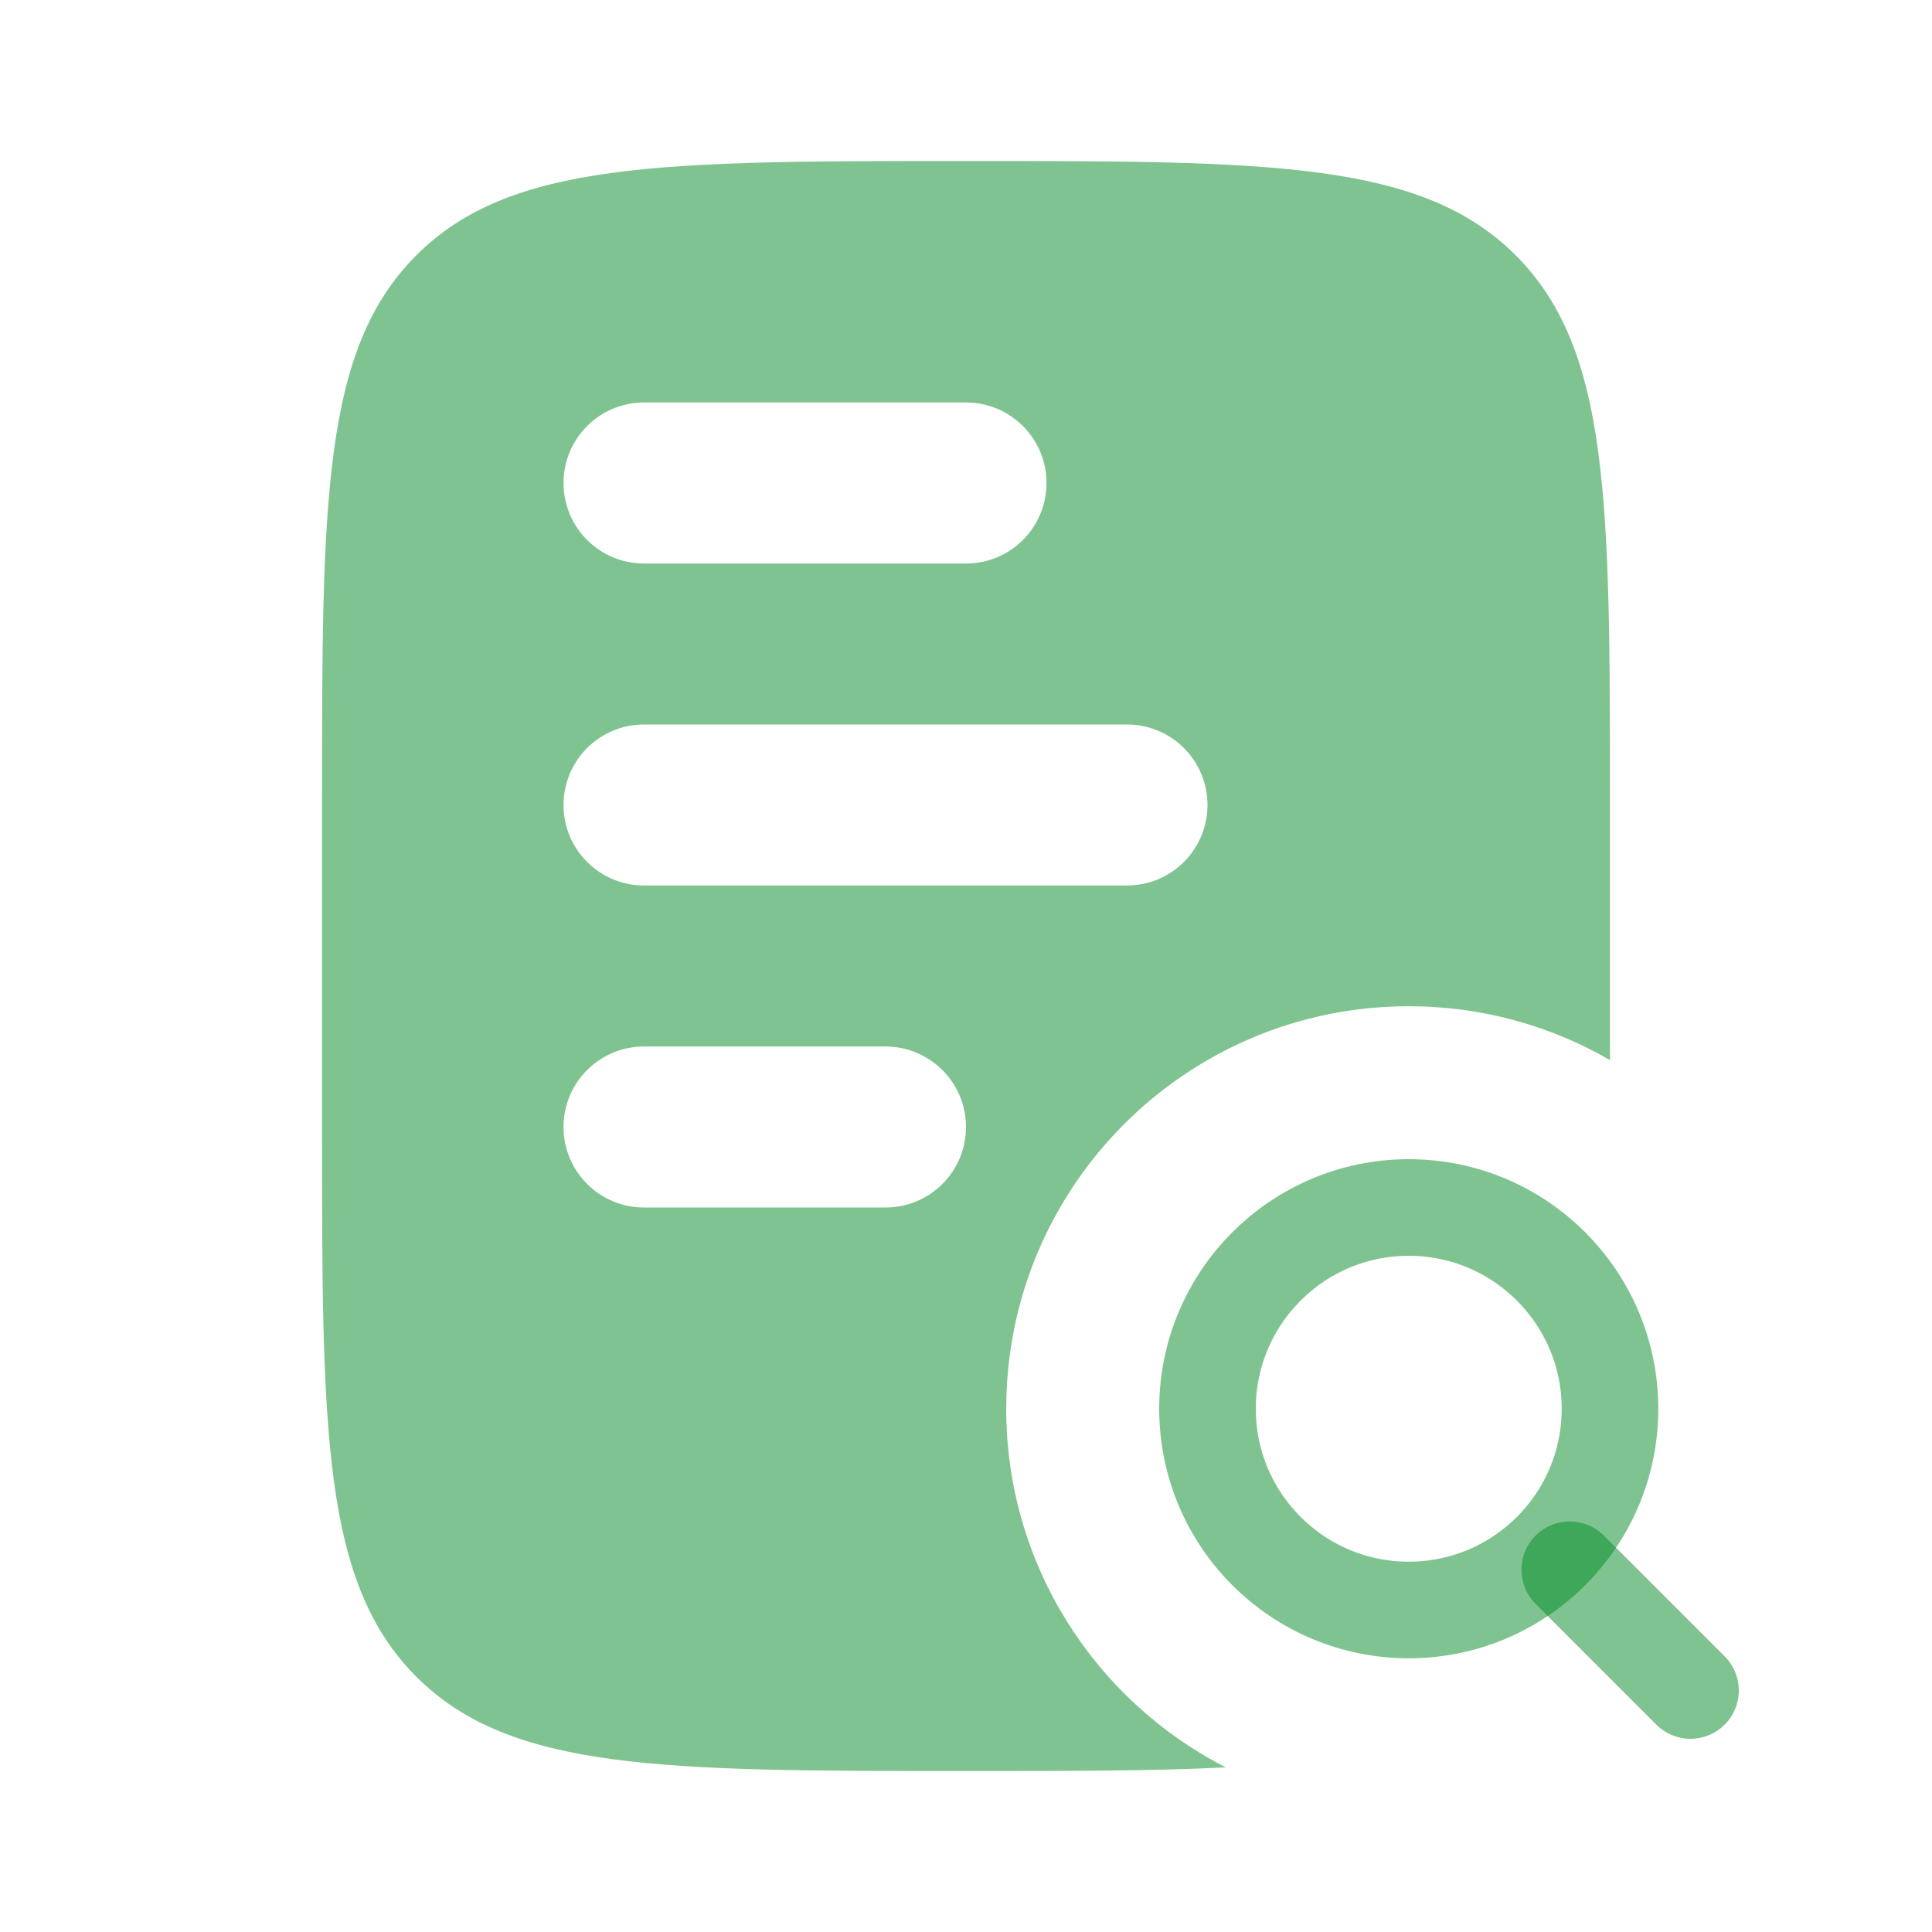 <svg width="40" height="40" viewBox="0 0 40 40" fill="none" xmlns="http://www.w3.org/2000/svg">
<path d="M29.167 33.333C31.468 33.333 33.333 31.468 33.333 29.167C33.333 26.866 31.468 25 29.167 25C26.866 25 25 26.866 25 29.167C25 31.468 26.866 33.333 29.167 33.333Z" stroke="#008A22" stroke-opacity="0.5" stroke-width="2"/>
<path d="M35 35L32.5 32.5" stroke="#008A22" stroke-opacity="0.5" stroke-width="2" stroke-linecap="round"/>
<path fill-rule="evenodd" clip-rule="evenodd" d="M6.667 16.667C6.667 10.381 6.667 7.239 8.619 5.286C10.572 3.333 13.715 3.333 20 3.333C26.285 3.333 29.428 3.333 31.381 5.286C33.333 7.239 33.333 10.381 33.333 16.667V21.948C32.108 21.239 30.684 20.833 29.167 20.833C24.564 20.833 20.833 24.564 20.833 29.167C20.833 32.405 22.68 35.212 25.378 36.591C23.895 36.667 22.128 36.667 20 36.667C13.715 36.667 10.572 36.667 8.619 34.714C6.667 32.761 6.667 29.619 6.667 23.333V16.667ZM13.333 8.333C12.413 8.333 11.667 9.08 11.667 10C11.667 10.921 12.413 11.667 13.333 11.667H20C20.921 11.667 21.667 10.921 21.667 10C21.667 9.08 20.921 8.333 20 8.333H13.333ZM13.333 15C12.413 15 11.667 15.746 11.667 16.667C11.667 17.587 12.413 18.333 13.333 18.333H23.333C24.254 18.333 25 17.587 25 16.667C25 15.746 24.254 15 23.333 15H13.333ZM13.333 21.667C12.413 21.667 11.667 22.413 11.667 23.333C11.667 24.254 12.413 25 13.333 25H18.333C19.254 25 20 24.254 20 23.333C20 22.413 19.254 21.667 18.333 21.667H13.333Z" fill="#008A22" fill-opacity="0.5"/>
</svg>
